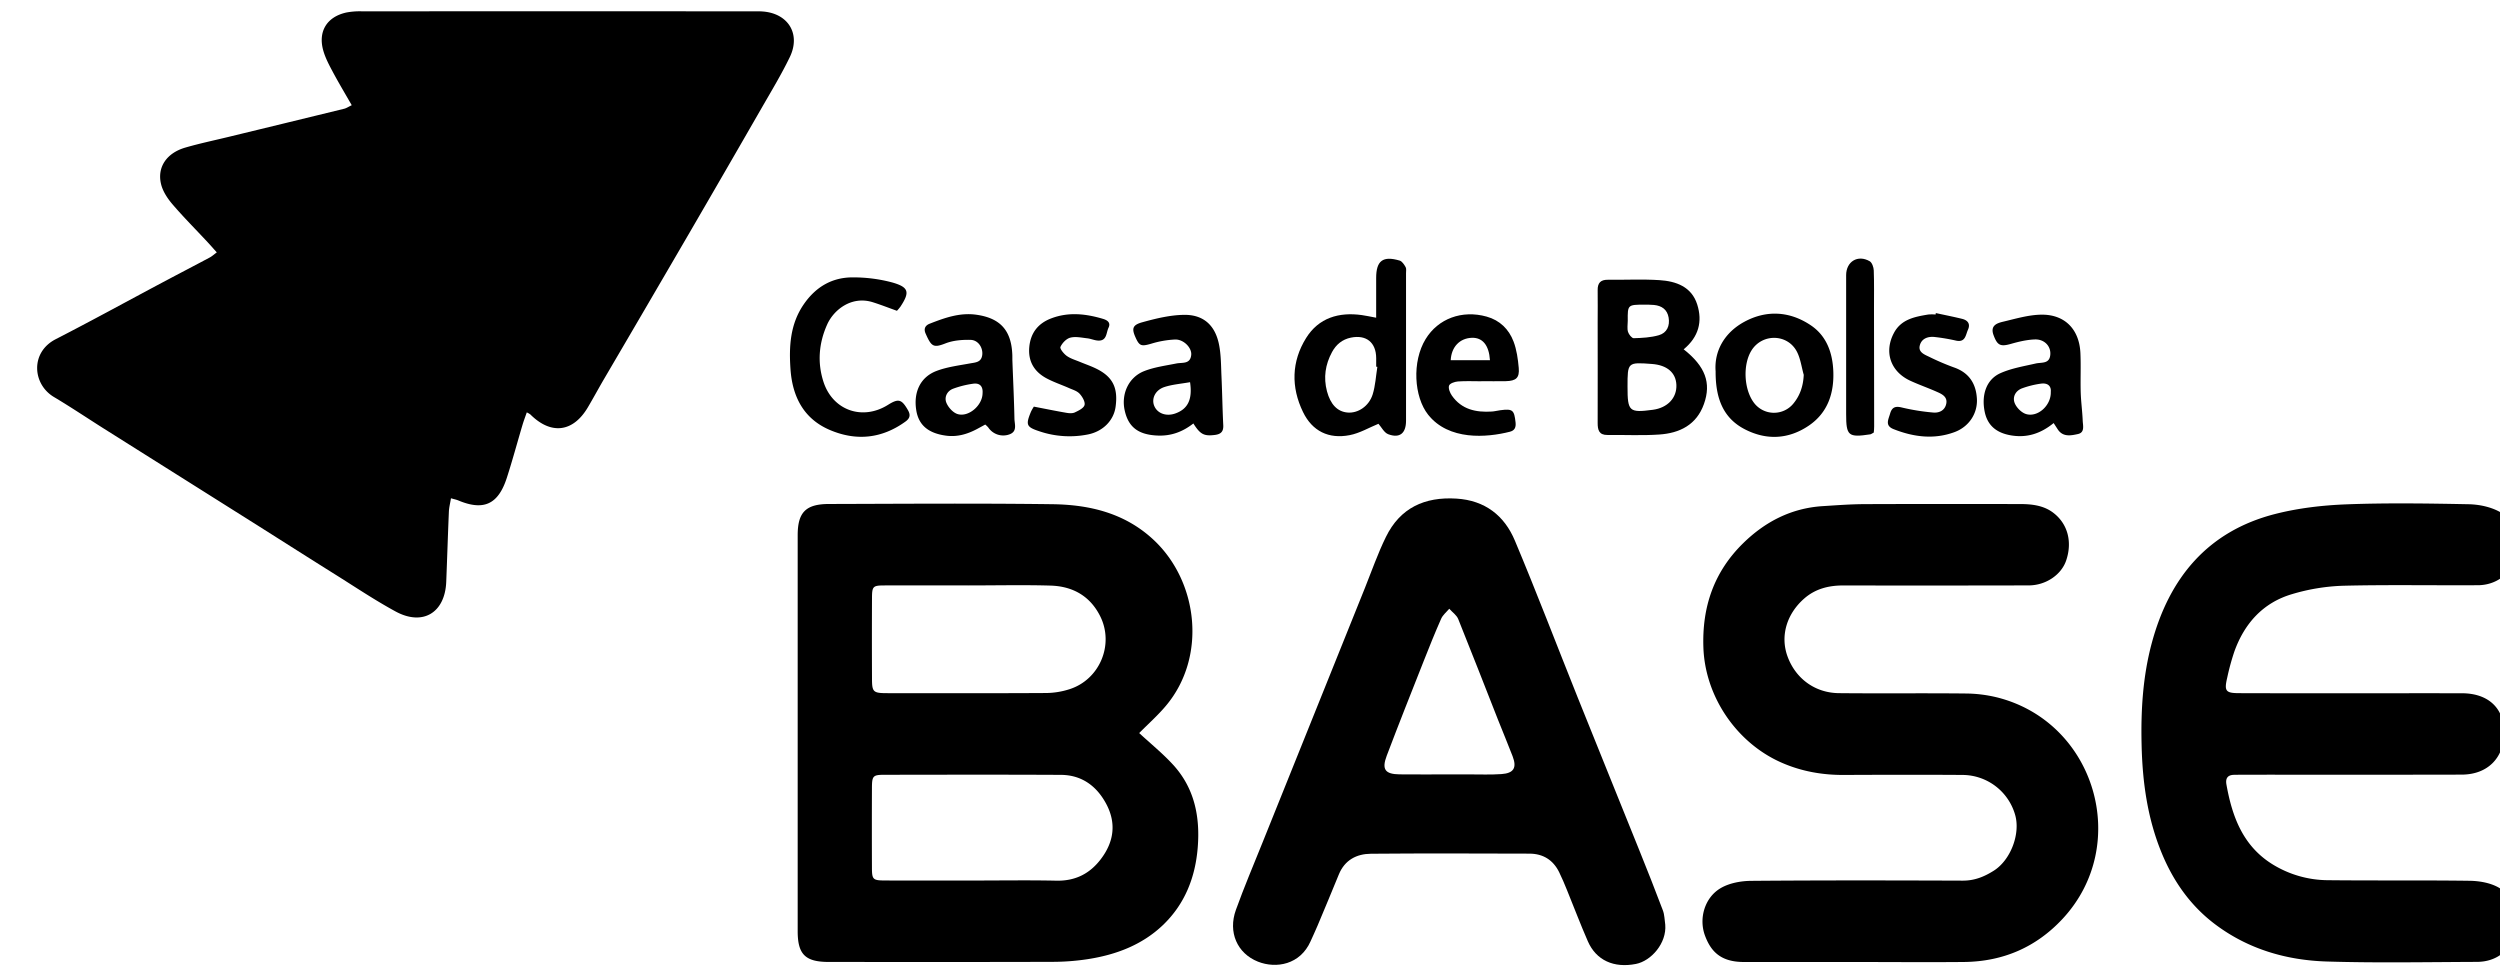 <?xml version="1.0" encoding="UTF-8" standalone="no"?>
<!-- Created with Inkscape (http://www.inkscape.org/) -->

<svg
   xmlns:dc="http://purl.org/dc/elements/1.1/"
   xmlns:cc="http://creativecommons.org/ns#"
   xmlns:rdf="http://www.w3.org/1999/02/22-rdf-syntax-ns#"
   xmlns:svg="http://www.w3.org/2000/svg"
   xmlns="http://www.w3.org/2000/svg"
   xmlns:sodipodi="http://sodipodi.sourceforge.net/DTD/sodipodi-0.dtd"
   xmlns:inkscape="http://www.inkscape.org/namespaces/inkscape"
   width="310mm"
   height="120mm"
   viewBox="0 0 310 120"
   version="1.1"
   id="svg6429"
   inkscape:version="0.92.3 (2405546, 2018-03-11)"
   sodipodi:docname="casa-de-bolsa-base.svg">
  <defs
     id="defs6423" />
  <sodipodi:namedview
     id="base"
     pagecolor="#ffffff"
     bordercolor="#666666"
     borderopacity="1.0"
     inkscape:pageopacity="0.0"
     inkscape:pageshadow="2"
     inkscape:zoom="0.7"
     inkscape:cx="660.00986"
     inkscape:cy="381.34869"
     inkscape:document-units="mm"
     inkscape:current-layer="layer1"
     showgrid="false"
     inkscape:window-width="1366"
     inkscape:window-height="705"
     inkscape:window-x="-8"
     inkscape:window-y="-8"
     inkscape:window-maximized="1" />
  <g
     inkscape:label="Capa 1"
     inkscape:groupmode="layer"
     id="layer1"
     transform="translate(0,-177)">
    <g
       transform="matrix(0.145,0,0,0.145,-1286.527,126.61)"
       id="nNpwE6">
      <path
         inkscape:connector-curvature="0"
         class="cls-1"
         d="m 6093.45,1732.57 c -0.68,4.23 -1.63,7.83 -1.79,11.47 -0.85,19.95 -1.46,39.9 -2.25,59.85 -1,26.54 -20,38.15 -43.32,25.48 -17.83,-9.7 -34.76,-21.08 -52,-31.87 -21.68,-13.57 -43.26,-27.32 -64.9,-41 q -66.28,-41.77 -132.57,-83.51 c -14.23,-9 -28.21,-18.39 -42.67,-27 -18.44,-10.93 -20.41,-38.22 1.46,-49.45 30.85,-15.84 61.26,-32.55 91.88,-48.84 13.31,-7.08 26.68,-14 40,-21.12 1.76,-0.94 3.27,-2.36 5.89,-4.28 -2.92,-3.26 -5.35,-6.07 -7.89,-8.79 -10,-10.76 -20.45,-21.2 -30,-32.36 -4.21,-4.91 -8.19,-10.92 -9.72,-17.06 -3.63,-14.6 4.69,-26.79 20.77,-31.45 12.11,-3.51 24.49,-6.11 36.76,-9.09 q 49.55,-12 99.08,-24.12 c 1.92,-0.47 3.65,-1.7 6.41,-3 -5.65,-9.88 -11.19,-19.12 -16.26,-28.61 -3.12,-5.84 -6.31,-11.85 -8.09,-18.16 -4.58,-16.24 3,-28.69 19.48,-32.45 a 61.45,61.45 0 0 1 13.57,-1.07 q 167.3,-0.08 334.61,0 c 2.81,0 5.62,-0.07 8.41,0.16 21.67,1.76 32.4,19.34 22.89,39 -7.16,14.8 -15.71,28.95 -23.92,43.23 q -31.17,54.22 -62.61,108.28 -36.21,62.19 -72.67,124.36 c -4.59,7.87 -8.91,15.9 -13.56,23.74 -12.67,21.33 -31.48,23.55 -49.16,5.92 a 19.17,19.17 0 0 0 -3,-1.71 c -1.27,3.68 -2.58,7.08 -3.62,10.57 -4.5,15.12 -8.59,30.37 -13.44,45.37 -7.39,22.85 -19.88,28.44 -41.64,19.3 -1.58,-0.65 -3.23,-0.96 -6.13,-1.79 z"
         transform="translate(3164.81,-958.94)"
         id="path34" />
      <path
         inkscape:connector-curvature="0"
         class="cls-1"
         d="m 6682,1933.35 c 9.9,9.18 20.27,17.54 29.13,27.26 18.13,19.88 23,44.21 20.95,70.31 -2,25.72 -11,48.64 -29.74,66.59 -17.78,17 -40.09,25.4 -64.07,29.15 A 200.78,200.78 0 0 1 6608,2129 c -63.8,0.2 -127.61,0.12 -191.42,0.09 -20.11,0 -26.62,-6.42 -26.63,-26.29 q 0,-169.33 0,-338.66 c 0,-19.46 6.86,-26.62 26.62,-26.68 63.8,-0.17 127.62,-0.67 191.41,0.19 31.7,0.43 61.76,7.6 86.2,30.35 38.4,35.73 45.82,100.25 10.7,142 -6.88,8.21 -14.96,15.37 -22.88,23.35 z m -141.32,126.1 c 23.5,0 47,-0.37 70.51,0.13 16.11,0.34 28.51,-5.92 38,-18.42 11.27,-14.77 13.41,-30.82 4.58,-47.31 -8.14,-15.2 -20.9,-24.66 -38.71,-24.75 -50.16,-0.25 -100.33,-0.14 -150.49,-0.07 -10.39,0 -11.08,0.81 -11.12,11.67 q -0.13,33.68 0,67.35 c 0,10.65 0.72,11.33 11.41,11.37 25.34,0.1 50.6,0.04 75.86,0.03 z m -4.83,-252.35 c -23.86,0 -47.71,-0.07 -71.57,0 -10,0 -10.74,0.75 -10.78,10.84 q -0.16,34.2 0,68.41 c 0,12.08 0.88,12.87 13.48,12.88 45.26,0 90.51,0.15 135.77,-0.13 a 67.14,67.14 0 0 0 19.59,-3.24 c 25.86,-8.21 38.38,-38.13 26.36,-62.32 -8.67,-17.45 -23.61,-25.69 -42.33,-26.29 -23.46,-0.7 -46.98,-0.13 -70.48,-0.15 z"
         transform="translate(3164.81,-958.94)"
         id="path36" />
      <path
         inkscape:connector-curvature="0"
         class="cls-1"
         d="m 7294.82,2129.13 q -47.87,0 -95.74,0 c -19.89,0 -28.18,-9.13 -33.16,-22.37 -5.63,-14.94 -0.27,-32.87 13.43,-40.84 7.4,-4.31 17.22,-6.11 26,-6.18 60.32,-0.52 120.64,-0.4 181,-0.18 10,0 18.13,-3.26 26.41,-8.47 14.5,-9.11 23.08,-31.68 18.26,-48 a 47,47 0 0 0 -44.48,-33.92 c -34,-0.23 -68,-0.16 -102.06,0 -18.49,0.07 -36.25,-3.09 -53.21,-10.56 -38.67,-17 -65.26,-56.7 -66.77,-98.16 -1.27,-34.93 9,-64.95 34,-89.45 18.86,-18.47 41.22,-30 68,-31.71 11.87,-0.74 23.76,-1.66 35.64,-1.71 44.19,-0.2 88.38,-0.09 132.57,-0.08 10.3,0 20.52,1 29,7.47 12.46,9.48 16.4,25 11,40.83 -4.13,12.19 -17.37,21.25 -32,21.28 q -79.44,0.18 -158.87,0.05 c -12.35,0 -23.67,2.91 -33.11,11.17 -15.16,13.28 -20.55,32.09 -14.37,49.29 6.84,19 23.43,31.43 44.05,31.63 36.12,0.37 72.25,-0.09 108.37,0.3 a 116.3,116.3 0 0 1 27,3.37 c 84,21.2 114.85,126 55.84,189.36 -22.71,24.39 -51,36.48 -84.15,36.87 -30.92,0.3 -61.79,0.02 -92.65,0.01 z"
         transform="translate(3164.81,-958.94)"
         id="path38" />
      <path
         inkscape:connector-curvature="0"
         class="cls-1"
         d="m 7719.54,1899.31 c 31.22,0 62.45,-0.05 93.67,0 22.42,0.06 35.92,12.66 36,33.38 0.12,21.75 -14,36.14 -36.22,36.2 -61.75,0.16 -123.49,0.06 -185.24,0.07 -3.16,0 -6.31,0.06 -9.47,0.11 -5.55,0.09 -7.43,3.07 -6.51,8.26 4.87,27.34 14,52.31 39,68 a 91,91 0 0 0 47.91,13.85 c 40.34,0.45 80.69,-0.06 121,0.5 8.14,0.11 17.13,1.62 24.18,5.39 13.66,7.32 19.1,24.19 14.81,39.39 -4.29,15.2 -16.15,24.51 -32.67,24.57 -42.8,0.16 -85.63,1 -128.4,-0.32 -34.19,-1.05 -66.54,-10.38 -94.55,-31.12 -21.65,-16 -36.67,-37.26 -46.83,-62.15 -12.12,-29.68 -16.31,-60.69 -17,-92.49 -0.67,-29.25 1.1,-58.27 8.71,-86.55 15,-55.82 47.87,-95.65 105.48,-110.39 19.83,-5.07 40.69,-7.48 61.19,-8.26 34.68,-1.31 69.46,-0.77 104.18,-0.09 8.82,0.17 18.45,2.13 26.15,6.22 13.06,6.93 18.14,24.42 13.86,39.9 -3.7,13.39 -16.36,23 -31.72,23.14 -38.59,0.25 -77.2,-0.52 -115.77,0.46 a 170.78,170.78 0 0 0 -43.31,7.13 c -24.88,7.32 -40.79,25 -49.46,49.18 a 202.35,202.35 0 0 0 -6.09,22.31 c -2.68,11.45 -1.33,13.2 10.17,13.23 32.39,0.13 64.65,0.07 96.93,0.08 z"
         transform="translate(3164.81,-958.94)"
         id="path40" />
      <path
         inkscape:connector-curvature="0"
         class="cls-1"
         d="m 7131.87,2097.22 c 1.32,15.8 -12,31 -25.12,33.58 -18.78,3.69 -33.92,-3.05 -41.06,-19.34 -6.33,-14.43 -11.87,-29.21 -17.84,-43.8 -2.12,-5.18 -4.26,-10.37 -6.74,-15.39 -5.14,-10.42 -13.77,-15.76 -25.3,-15.8 -45.23,-0.12 -90.45,-0.32 -135.68,0.09 -12.24,0.11 -22.36,5.37 -27.4,17.7 -6,14.59 -12,29.12 -18.14,43.65 -1.9,4.52 -4,8.94 -6,13.43 -8.87,20.13 -29.52,23.65 -45,17.51 -17.8,-7.08 -25.78,-25.21 -18.89,-44.29 7,-19.42 15.09,-38.47 22.79,-57.64 q 43.7,-108.77 87.48,-217.51 c 5.88,-14.62 11.05,-29.6 18,-43.73 12.15,-24.89 33.1,-34.51 60.33,-32.83 24.5,1.51 41.05,14.59 50,36 18.61,44.23 35.67,89.11 53.53,133.65 17.46,43.56 35.15,87 52.65,130.57 6.93,17.22 13.79,34.47 20.32,51.84 1.49,3.79 1.44,8.18 2.07,12.31 z M 6946.59,1968.7 c 6,0 11.92,0 17.89,0 9.12,0 18.27,0.36 27.35,-0.27 10.54,-0.73 13.28,-5.44 9.5,-15.26 -4,-10.46 -8.38,-20.79 -12.49,-31.22 -11.32,-28.7 -22.46,-57.47 -34,-86.06 -1.39,-3.43 -5.08,-5.92 -7.7,-8.85 -2.35,2.82 -5.47,5.29 -6.9,8.52 -5.25,11.84 -10.07,23.88 -14.83,35.93 -10.69,27.06 -21.46,54.09 -31.75,81.3 -4.4,11.64 -1.34,15.7 10.9,15.87 13.97,0.17 28,0.02 42.03,0.04 z"
         transform="translate(3164.81,-958.94)"
         id="path42" />
      <path
         inkscape:connector-curvature="0"
         class="cls-1"
         d="m 7147.61,1605.18 c 18.52,14.57 23.78,28.7 17.34,46.79 -6.36,17.88 -20.82,24.95 -38.34,26.09 -14.65,1 -29.41,0.22 -44.12,0.38 -7.35,0.08 -8.44,-4.34 -8.42,-10.33 0.1,-28.72 0,-57.45 0,-86.17 0,-9.11 0.15,-18.22 0,-27.32 -0.11,-6.14 2.48,-9 8.74,-8.93 14.71,0.16 29.47,-0.62 44.12,0.33 14.19,0.92 27.45,5.57 32.28,20.83 4.62,14.54 1.3,27.69 -11.6,38.33 z m -48,32.06 c 0,21.09 1.38,22.35 21.64,19.66 12.6,-1.67 20.63,-10.19 20.14,-21.37 -0.45,-10.39 -8,-16.85 -20.86,-17.81 -20.9,-1.56 -20.92,-1.54 -20.92,19.52 z m 0.19,-56.4 c 0,3.15 -0.65,6.49 0.21,9.39 0.65,2.2 3.26,5.49 4.91,5.45 7.21,-0.2 14.65,-0.58 21.52,-2.57 6.87,-1.99 9.52,-8 8.3,-15.11 -1.18,-6.81 -5.84,-10.1 -12.47,-10.74 -2.78,-0.27 -5.6,-0.25 -8.4,-0.26 -14.08,0 -14.22,0.11 -14.07,13.84 z"
         transform="translate(3164.81,-958.94)"
         id="path44" />
      <path
         inkscape:connector-curvature="0"
         class="cls-1"
         d="m 6886.61,1668.86 c -8.07,3.29 -16,8.05 -24.61,9.72 -18,3.5 -32,-3.45 -39.9,-19.76 -10.37,-21.3 -9.88,-43.21 2.66,-63.33 10.75,-17.24 28,-22.33 47.66,-19.58 3.41,0.48 6.79,1.23 12.23,2.24 0,-8.45 0,-15.94 0,-23.44 0,-3.51 0,-7 0,-10.52 0,-14.78 5.72,-19.16 20.09,-14.9 2.1,0.62 3.86,3.41 5.1,5.58 0.77,1.35 0.35,3.43 0.35,5.18 q 0,63.12 0,126.25 c 0,10.76 -5.46,15.15 -15.23,11.48 -3.53,-1.34 -5.76,-6.02 -8.35,-8.92 z m -0.94,-48.67 -1,-0.17 c 0,-2.45 0,-4.91 0,-7.36 -0.09,-13.37 -8.48,-20.15 -21.63,-17.47 -7.39,1.5 -12.67,5.93 -16.15,12.37 -5.72,10.57 -7.43,21.72 -4.31,33.53 3,11.2 8.89,17.45 17.68,18.17 8.79,0.72 18.17,-5.31 21.4,-15.5 2.34,-7.52 2.74,-15.69 4.01,-23.57 z"
         transform="translate(3164.81,-958.94)"
         id="path46" />
      <path
         inkscape:connector-curvature="0"
         class="cls-1"
         d="m 7174.94,1624 c -1.32,-17.17 7.37,-33 24.55,-42.34 18.8,-10.22 38.75,-9.21 56.87,3 13.61,9.14 18.58,23.7 19.22,39.13 0.77,18.62 -4.58,35.54 -20.94,46.64 -17.45,11.84 -36.32,12.64 -54.76,3.12 -18.44,-9.52 -25.05,-26.39 -24.94,-49.55 z m 75.36,3 c -1.88,-6.63 -2.74,-13.79 -5.84,-19.78 -8,-15.42 -29.64,-15.75 -38.82,-1.1 -7.57,12.09 -6.57,33.34 2.11,44.82 a 21.42,21.42 0 0 0 33.56,0.8 c 5.82,-7.01 8.55,-15.12 8.99,-24.69 z"
         transform="translate(3164.81,-958.94)"
         id="path48" />
      <path
         inkscape:connector-curvature="0"
         class="cls-1"
         d="m 6474.83,1572.24 c -7,-2.49 -13.73,-5.15 -20.65,-7.33 -18.13,-5.69 -33.35,6.42 -39,19 -7.11,15.83 -8.58,32.52 -3.12,49.24 8,24.36 33.4,33.2 55.2,19.48 9,-5.64 11.64,-4.72 17,4.58 2.49,4.36 1.5,7.13 -2.18,9.79 -20.22,14.61 -42.1,16.78 -64.69,7.13 -22.42,-9.58 -31.94,-28.62 -33.58,-51.81 -1.37,-19.41 -0.37,-38.59 11.31,-55.59 10.31,-15 24.43,-23.28 42.48,-23.06 a 128.66,128.66 0 0 1 33,4.28 c 14.55,4.1 15.42,8.35 7.18,20.81 a 40.64,40.64 0 0 1 -2.95,3.48 z"
         transform="translate(3164.81,-958.94)"
         id="path50" />
      <path
         inkscape:connector-curvature="0"
         class="cls-1"
         d="m 7464,1668.25 c -11.1,9.06 -22.76,12.71 -36,10.6 -13.24,-2.11 -20.82,-8.86 -23.08,-20.91 -2.68,-14.26 1.75,-27.06 13.54,-32.34 9.39,-4.2 19.94,-5.93 30.09,-8.26 5.23,-1.21 12,0.58 12.61,-7.7 0.53,-7.17 -5.08,-13.21 -13.29,-12.9 -6.84,0.26 -13.74,1.9 -20.37,3.79 -9,2.56 -11.62,1.37 -14.9,-7.52 -3,-8.16 2.86,-10.19 8.25,-11.46 10.82,-2.56 21.82,-5.88 32.78,-6 20.11,-0.18 32.37,12.69 33.27,32.92 0.5,11.19 -0.07,22.43 0.26,33.63 0.24,8 1.38,16 1.69,24 0.17,4.27 2,10.2 -4.09,11.54 -5.91,1.29 -12.69,2.75 -17.17,-3.87 -0.87,-1.34 -1.78,-2.77 -3.59,-5.52 z m -2.46,-26.34 c 0.63,-5.22 -2.47,-8.26 -8.61,-7.34 a 78,78 0 0 0 -16,4 c -5.61,2.13 -8.31,7.49 -6.18,12.71 1.58,3.86 5.79,8.09 9.71,9.27 9.85,2.94 21.25,-7.1 21.12,-18.64 z"
         transform="translate(3164.81,-958.94)"
         id="path52" />
      <path
         inkscape:connector-curvature="0"
         class="cls-1"
         d="m 6550.34,1669.51 c -2.37,1.29 -4.74,2.61 -7.15,3.89 -8.2,4.33 -16.68,6.86 -26.21,5.64 -15.2,-2 -23.63,-8.9 -25.66,-21.92 -2.4,-15.36 3.53,-28.19 17.32,-33.43 9,-3.43 18.92,-4.65 28.5,-6.42 4.95,-0.91 10,-0.85 10.67,-7.58 0.56,-6.06 -3.55,-12.42 -10,-12.58 -7.16,-0.18 -14.88,0.43 -21.46,3 -10.37,4.06 -12.06,2.75 -17,-8.39 -1.79,-4.05 -0.39,-6.91 3.48,-8.44 12.77,-5 25.68,-9.64 39.76,-7.69 20.69,2.86 30.15,13.48 30.91,34.41 0.06,1.75 0,3.5 0.07,5.25 0.61,16.42 1.41,32.84 1.74,49.26 0.09,4.79 2.72,11 -4.46,13.48 a 15.4,15.4 0 0 1 -17.93,-6 20.85,20.85 0 0 0 -2.58,-2.48 z m -2.28,-26.88 c 0.4,-5.14 -1.82,-9 -8.28,-8 a 81.38,81.38 0 0 0 -17,4.28 c -5.13,2 -7.62,7.2 -5.66,12 1.6,3.9 5.49,8.26 9.34,9.57 9.33,3.11 21.54,-7.14 21.6,-17.85 z"
         transform="translate(3164.81,-958.94)"
         id="path54" />
      <path
         inkscape:connector-curvature="0"
         class="cls-1"
         d="m 6728.33,1668.59 c -9.42,7.35 -19.29,10.85 -30.73,10.34 -16.12,-0.71 -24.83,-7 -28,-21.5 -3.12,-14.06 3.32,-28.39 16.73,-33.64 8.65,-3.39 18.17,-4.62 27.37,-6.48 5.22,-1.06 12,0.85 12.8,-7.4 0.56,-6 -6.42,-13.29 -13.77,-13.11 a 82.26,82.26 0 0 0 -20.42,3.58 c -8.52,2.45 -10.17,2.14 -13.65,-5.85 -3.05,-7 -2.44,-10.15 5.87,-12.45 11.66,-3.23 23.81,-6.2 35.79,-6.37 16.64,-0.24 26.65,8.92 29.94,25.38 1.77,8.82 1.69,18 2.1,27.08 0.64,14 0.83,27.95 1.53,41.91 0.27,5.34 -1.93,7.63 -7,8.3 -9.28,1.2 -12.61,-0.28 -18.56,-9.79 z m -2.84,-35.3 c -7.74,1.39 -15.09,1.92 -21.88,4.13 -8,2.61 -11.38,10.16 -8.64,16.4 2.74,6.24 10.16,8.94 17.81,6.26 10.69,-3.74 14.95,-11.85 12.71,-26.79 z"
         transform="translate(3164.81,-958.94)"
         id="path56" />
      <path
         inkscape:connector-curvature="0"
         class="cls-1"
         d="m 6974.56,1632.51 c -6.66,0 -13.35,-0.33 -20,0.16 -2.72,0.2 -6.89,1.63 -7.56,3.51 -0.82,2.29 0.7,6.1 2.34,8.48 8.31,12 20.66,14.6 34.25,13.73 2.44,-0.16 4.84,-0.81 7.27,-1.13 10.59,-1.39 11.85,-0.16 13,10.44 0.47,4.3 -0.83,6.93 -4.81,7.95 -19.89,5.08 -52.36,7.69 -70,-14.61 -12.06,-15.27 -13.89,-45.35 -2.11,-64.61 10.7,-17.52 31.16,-25.1 52.21,-19.22 11.27,3.15 19,10.79 23,21.33 2.69,7.08 3.76,15 4.43,22.57 0.74,8.48 -2.24,11.1 -11.05,11.31 -7,0.17 -14,0 -21,0 z m 7.41,-18 c -0.86,-13.11 -6.51,-19.55 -15.67,-19.17 -10.23,0.43 -17.35,7.82 -17.9,19.17 z"
         transform="translate(3164.81,-958.94)"
         id="path58" />
      <path
         inkscape:connector-curvature="0"
         class="cls-1"
         d="m 7363.24,1574.19 c 7.48,1.62 15,3.1 22.42,4.92 4.87,1.19 7.36,4.29 5.07,9.35 -2,4.42 -2.12,11 -10.1,9.3 a 164.43,164.43 0 0 0 -18.56,-3.13 c -5.62,-0.55 -11,1.33 -12.52,7.25 -1.46,5.69 3.81,7.71 7.84,9.62 a 210,210 0 0 0 21.2,9.11 c 13,4.45 19.05,13.84 19.79,26.82 0.72,12.6 -6.79,24 -19.18,28.57 -17.59,6.48 -35.06,4.18 -52.16,-2.59 -7.47,-3 -4.34,-8.13 -2.92,-13.13 1.57,-5.53 4.41,-6.74 10.15,-5.32 a 182.6,182.6 0 0 0 26.67,4.28 c 5.13,0.49 10,-1.7 11.22,-7.45 1.22,-5.75 -3.28,-8.16 -7.44,-10 -7.65,-3.45 -15.62,-6.19 -23.24,-9.7 -17,-7.82 -22.75,-24.72 -14,-41 6.21,-11.63 17.79,-13.74 29.29,-15.67 a 38.48,38.48 0 0 1 6.29,0 z"
         transform="translate(3164.81,-958.94)"
         id="path60" />
      <path
         inkscape:connector-curvature="0"
         class="cls-1"
         d="m 6591.92,1654.19 c 10.1,1.95 18.92,3.76 27.79,5.28 2.37,0.41 5.23,0.63 7.26,-0.33 3.2,-1.51 7.63,-3.65 8.3,-6.34 0.67,-2.69 -1.86,-7.09 -4.2,-9.61 -2.34,-2.52 -6,-3.47 -9.14,-4.89 -6.4,-2.84 -13.12,-5.05 -19.26,-8.36 -10.5,-5.65 -15.82,-14.59 -14.65,-26.81 1.16,-12 7.49,-20.1 18.7,-24.38 14.81,-5.66 29.6,-4 44.34,0.39 3.75,1.12 6.8,3.27 4.72,7.57 -2.08,4.3 -1.29,11.42 -8.95,11 -3.1,-0.16 -6.12,-1.59 -9.24,-1.94 -4.84,-0.53 -10,-1.72 -14.49,-0.55 -3.4,0.88 -6.93,4.57 -8.43,7.9 -0.69,1.52 2.85,5.89 5.38,7.7 3.34,2.39 7.56,3.56 11.43,5.19 4.84,2 9.86,3.7 14.52,6.07 13.48,6.87 18,16.2 15.83,32.15 -1.56,11.74 -10.73,21.14 -23.6,23.75 a 80.15,80.15 0 0 1 -41.44,-2.65 c -11.29,-3.7 -12,-5.47 -7.37,-16.72 a 38.75,38.75 0 0 1 2.5,-4.42 z"
         transform="translate(3164.81,-958.94)"
         id="path62" />
      <path
         inkscape:connector-curvature="0"
         class="cls-1"
         d="m 7310.19,1676.36 c -1.72,0.91 -2.3,1.44 -3,1.53 -18.82,2.85 -20.63,1.32 -20.63,-17.42 q 0,-59.34 0,-118.69 c 0,-11.68 10,-17.78 20.15,-11.92 2,1.18 3.37,5.13 3.47,7.87 0.4,10.84 0.18,21.7 0.2,32.55 q 0.07,50.42 0.14,100.83 c 0.06,1.72 -0.19,3.43 -0.33,5.25 z"
         transform="translate(3164.81,-958.94)"
         id="path64" />
    </g>
  </g>
</svg>
